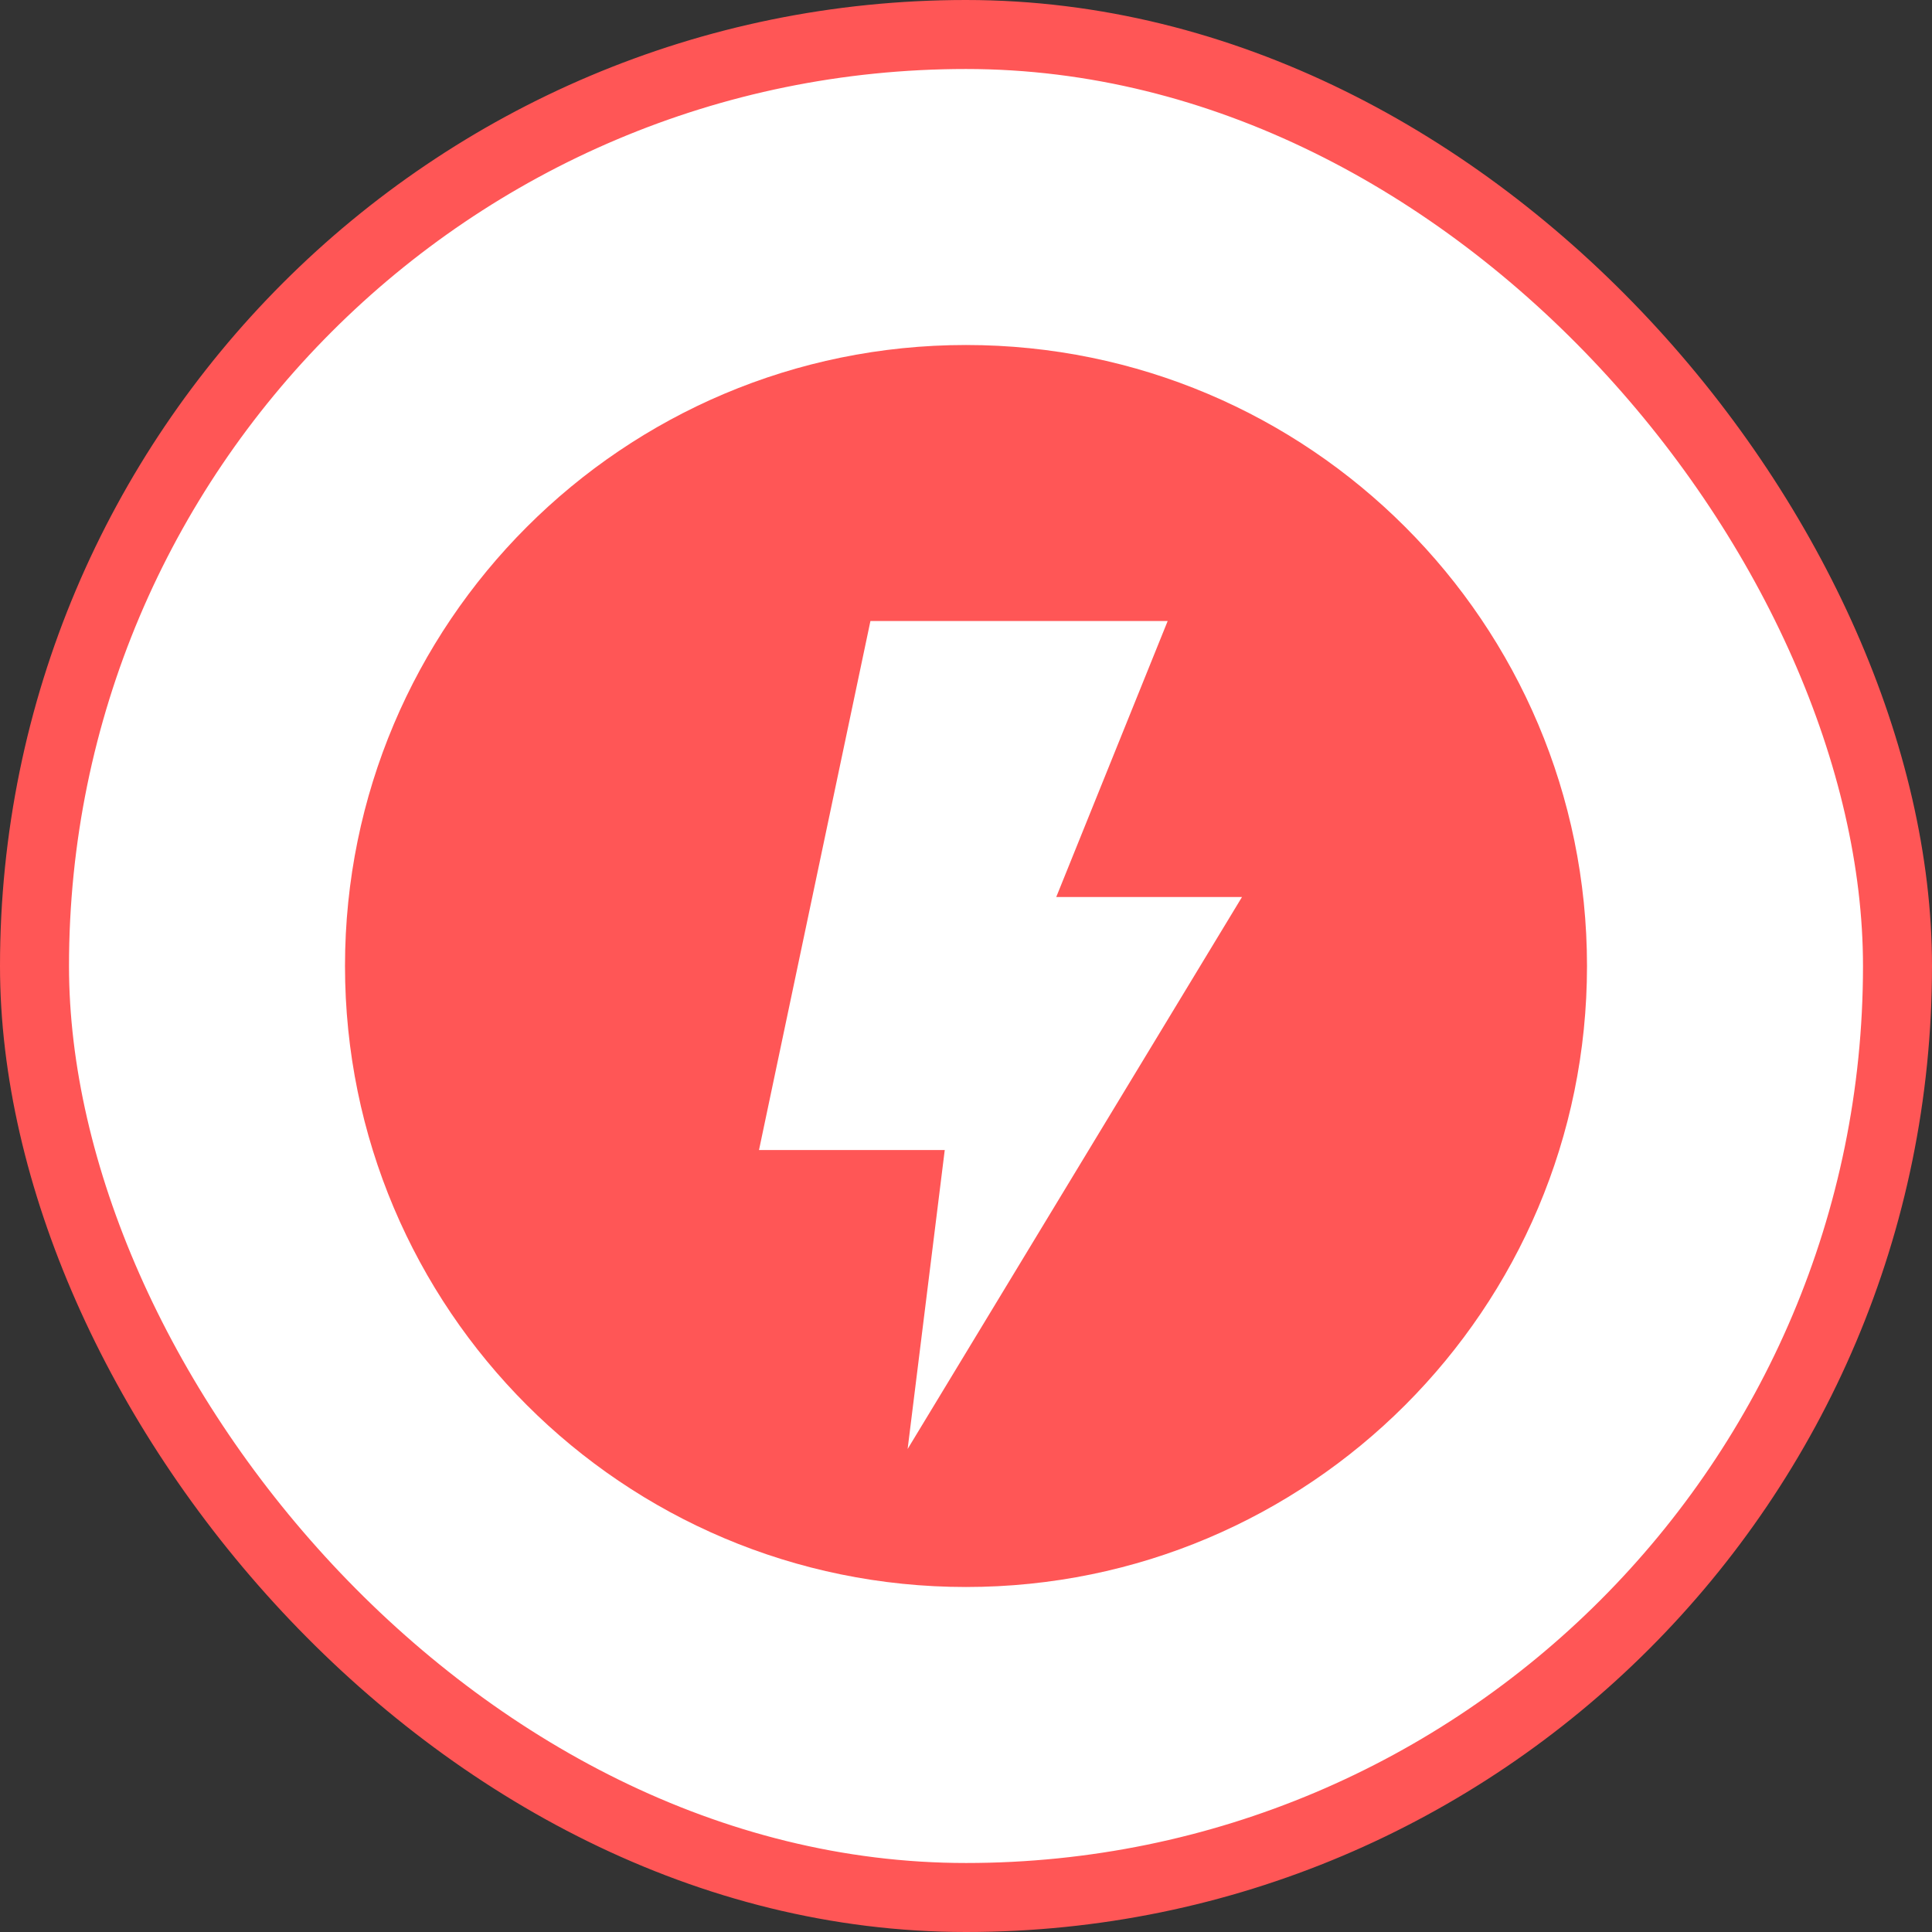<?xml version="1.0" encoding="UTF-8"?>
<svg width="28px" height="28px" viewBox="0 0 28 28" version="1.1" xmlns="http://www.w3.org/2000/svg" xmlns:xlink="http://www.w3.org/1999/xlink">
    <rect x="0" y="0" width="28" height="28" fill="#333333" stroke="none"/>
    <title>自动触发-stage正常执行</title>
    <g id="流水线" stroke="none" stroke-width="1" fill="none" fill-rule="evenodd">
        <g id="Artboard-Copy" transform="translate(-40, -637)">
            <g id="自动触发-stage正常执行" transform="translate(40, 637)">
                <g id="Group-9-Copy">
                    <g id="编组-11-copy">
                        <g id="编组-2">
                            <rect id="矩形" stroke="#FF5656" fill="#FFFFFF" x="0.5" y="0.5" width="27" height="27" rx="13.5"></rect>
                            <path d="M14,5 C18.971,5 23,9.029 23,14 C23,18.971 18.971,23 14,23 C9.029,23 5,18.971 5,14 C5,9.029 9.029,5 14,5 Z M16.923,9 L12.615,9 L11,16.667 L13.692,16.667 L13.154,21 L18,13 L15.308,13 L16.923,9 Z" id="Combined-Shape" fill="#FF5656"></path>
                        </g>
                    </g>
                </g>
            </g>
        </g>
    </g>
</svg>